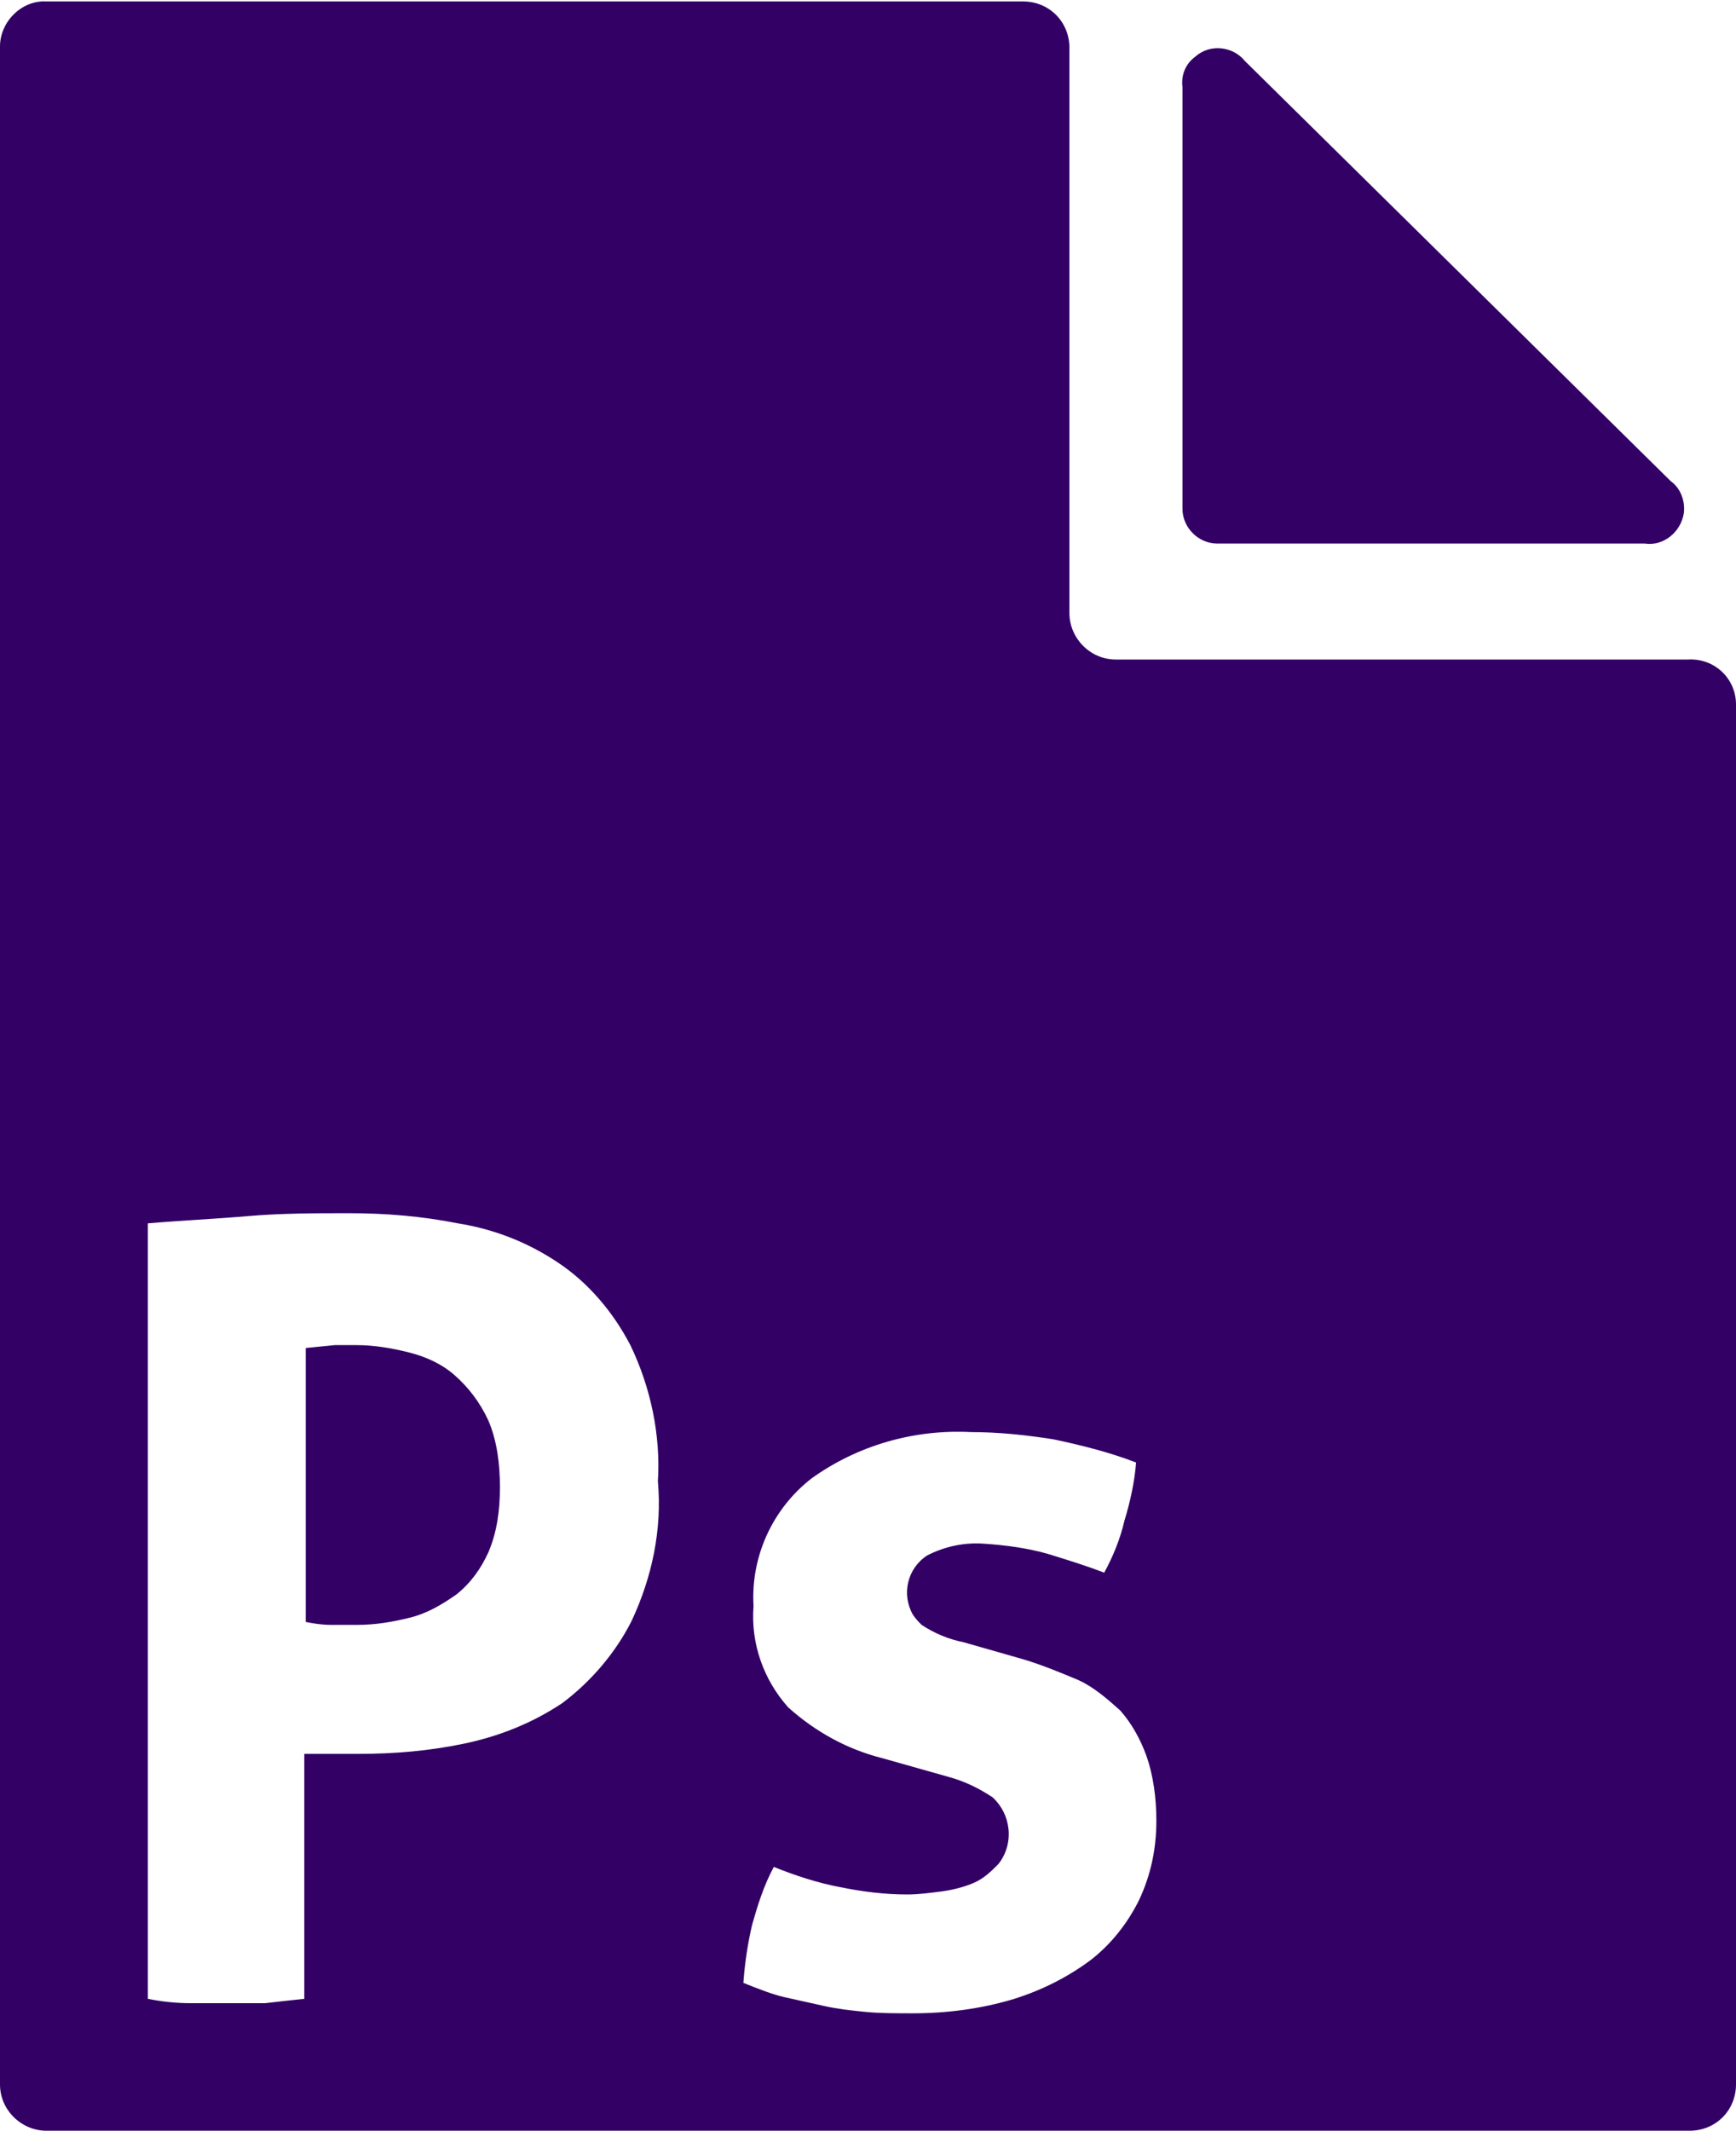 <?xml version="1.0" encoding="utf-8"?>
<!-- Generator: Adobe Illustrator 27.3.1, SVG Export Plug-In . SVG Version: 6.00 Build 0)  -->
<svg version="1.1" id="Camada_2_00000065041515153518011710000005169148391335696521_"
	 xmlns="http://www.w3.org/2000/svg" xmlns:xlink="http://www.w3.org/1999/xlink" x="0px" y="0px" viewBox="0 0 119.8 147"
	 style="enable-background:new 0 0 119.8 147;" xml:space="preserve">
<style type="text/css">
	.st0{fill:#330066;}
</style>
<g id="Camada_1-2">
	<g>
		<path class="st0" d="M81.6,6v29.1c0,1.3,1.1,2.4,2.4,2.4h29.5c1.3,0.2,2.5-0.8,2.7-2.1c0.1-0.8-0.2-1.7-0.9-2.2l-29.4-29
			c-0.8-1-2.4-1.2-3.4-0.3C81.8,4.4,81.5,5.2,81.6,6L81.6,6z"/>
		<path class="st0" d="M116.5,45.5H77c-1.8,0-3.2-1.5-3.2-3.2l0,0v-39c0-1.8-1.4-3.2-3.2-3.2H3.2C1.5,0,0,1.5,0,3.2l0,0v140.6
			c0,1.8,1.5,3.2,3.2,3.2h113.4c1.8,0,3.2-1.4,3.2-3.2V48.6C119.8,46.8,118.3,45.4,116.5,45.5C116.5,45.5,116.5,45.5,116.5,45.5
			L116.5,45.5z M43.6,111.8c-1.1,2.2-2.8,4.2-4.8,5.7c-2.1,1.4-4.4,2.3-6.8,2.8c-2.4,0.5-4.8,0.7-7.2,0.7H21v16.9
			c-0.9,0.1-1.9,0.2-2.7,0.3h-5.2c-0.9,0-1.9-0.1-2.9-0.3V84.4c2.3-0.2,4.6-0.3,6.9-0.5s4.7-0.2,7-0.2c2.5,0,5,0.2,7.5,0.7
			c2.5,0.4,4.8,1.3,6.9,2.7c2.1,1.4,3.8,3.4,5,5.7c1.4,2.9,2.1,6.2,1.9,9.4C45.7,105.5,45,108.8,43.6,111.8L43.6,111.8z M78.6,131.1
			c-0.8,1.6-1.9,3-3.3,4.1c-1.6,1.2-3.4,2.1-5.3,2.7c-2.3,0.7-4.7,1-7,1c-1.2,0-2.3,0-3.3-0.1c-1-0.1-1.9-0.2-2.8-0.4
			c-0.9-0.2-1.8-0.4-2.7-0.6s-1.9-0.6-2.9-1c0.1-1.4,0.3-2.7,0.6-4c0.4-1.4,0.8-2.7,1.5-4c1.5,0.6,3,1.1,4.6,1.4
			c1.5,0.3,3,0.5,4.6,0.5c0.8,0,1.5-0.1,2.3-0.2c0.8-0.1,1.6-0.3,2.3-0.6c0.7-0.3,1.2-0.8,1.7-1.3c1.1-1.4,0.9-3.4-0.4-4.6
			c-0.9-0.6-1.9-1.1-3-1.4l-4.6-1.3c-2.4-0.6-4.6-1.8-6.5-3.5c-1.7-1.9-2.6-4.4-2.4-7c-0.2-3.4,1.3-6.7,4-8.8
			c3.2-2.3,7.1-3.4,11-3.2c1.9,0,3.8,0.2,5.7,0.5c1.9,0.4,3.9,0.9,5.7,1.6c-0.1,1.3-0.4,2.7-0.8,4c-0.3,1.3-0.8,2.5-1.4,3.6
			c-1.3-0.5-2.6-0.9-3.9-1.3c-1.4-0.4-2.9-0.6-4.4-0.7c-1.4-0.1-2.7,0.2-3.9,0.8c-1.4,0.9-1.8,2.7-1,4.1c0.2,0.3,0.4,0.5,0.6,0.7
			c0.9,0.6,1.9,1,2.9,1.2l4.2,1.2c1.3,0.4,2.5,0.9,3.7,1.4c1.1,0.5,2,1.3,2.9,2.1c0.8,0.9,1.4,2,1.8,3.1c0.5,1.4,0.7,3,0.7,4.5
			C79.8,127.6,79.4,129.4,78.6,131.1L78.6,131.1L78.6,131.1z M31.4,94.9c-0.9-0.8-2-1.3-3.2-1.6c-1.2-0.3-2.4-0.5-3.6-0.5h-1.5
			l-2,0.2v18.9c0.5,0.1,1.1,0.2,1.7,0.2h1.9c1.2,0,2.4-0.2,3.6-0.5c1.2-0.3,2.2-0.9,3.2-1.6c1-0.8,1.7-1.8,2.2-2.9
			c0.6-1.4,0.8-2.9,0.8-4.5c0-1.6-0.2-3.2-0.8-4.6C33.1,96.7,32.3,95.7,31.4,94.9L31.4,94.9L31.4,94.9z"/>
	</g>
</g>
</svg>
